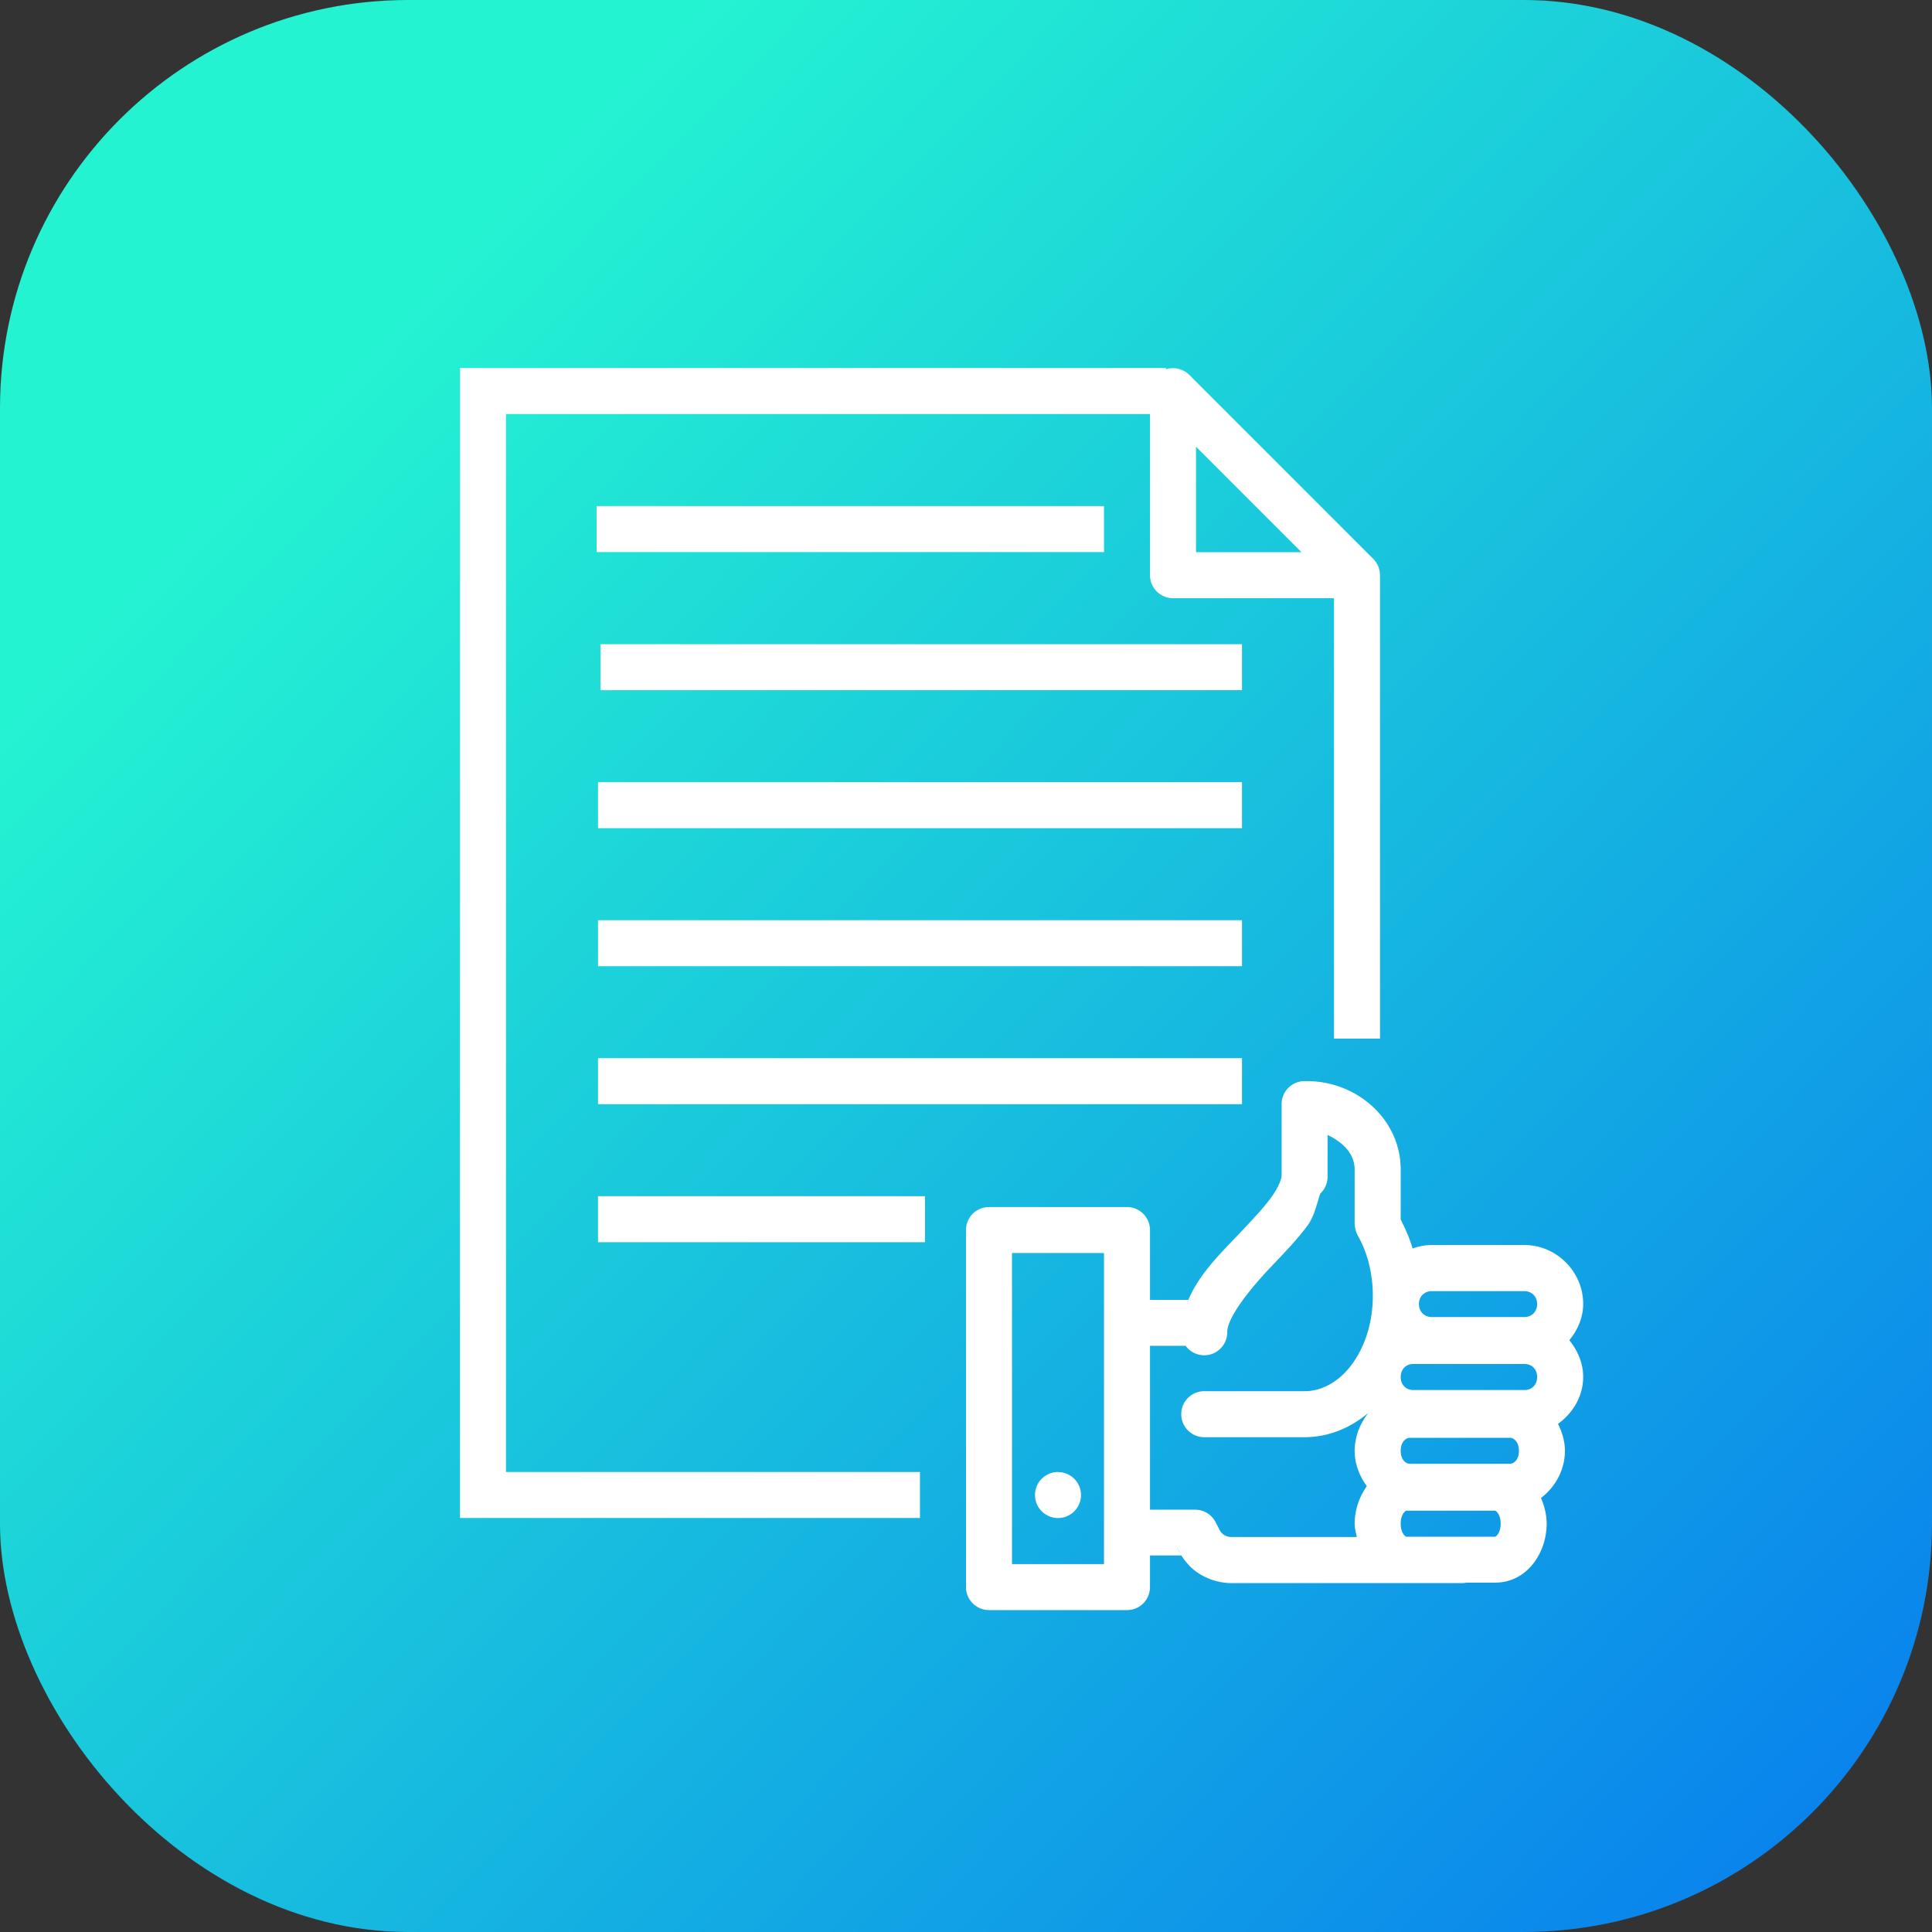 <svg xmlns="http://www.w3.org/2000/svg" xmlns:xlink="http://www.w3.org/1999/xlink" width="42" height="42" viewBox="0 0 42 42"><rect x="0" y="0" width="42" height="42" fill="#333333" stroke="none"/><defs><linearGradient id="b" x1="868.253" x2="937.656" y1="521.354" y2="588.736" gradientTransform="translate(-1161.097 316.47) scale(1.346)" gradientUnits="userSpaceOnUse" xlink:href="#a"/><linearGradient id="a"><stop offset="0" stop-color="#24f3d2"/><stop offset=".394" stop-color="#0674f0"/><stop offset=".507" stop-color="#6961b5"/><stop offset=".813" stop-color="#f34660"/><stop offset="1" stop-color="#ee078d"/></linearGradient></defs><g transform="translate(0 -1010.362)"><rect width="42" height="42" y="1010.362" fill="url(#b)" rx="8.876" ry="8.876"/><path fill="#fff" fill-rule="evenodd" style="line-height:normal;text-indent:0;text-align:start;text-decoration-line:none;text-decoration-style:solid;text-decoration-color:#000;text-transform:none;block-progression:tb;isolation:auto;mix-blend-mode:normal" d="m 10,1018.362 0,25 4.688,0 5.311,0 0,-1 -5.311,0 -3.688,0 0,-23 14,0 0,3.504 a 0.5,0.5 0 0 0 0.5,0.5 l 3.5,0 0,2.492 0,5.926 0,1.156 1,0 0,-1.156 0,-5.926 0,-2.961 -0.002,0 a 0.5,0.5 0 0 0 -0.144,-0.385 l -4,-4 a 0.5,0.5 0 0 0 -0.361,-0.146 0.5,0.5 0 0 0 -0.148,0.023 l 0,-0.027 -15.344,0 z m 16,1.711 2.293,2.293 -2.293,0 0,-2.293 z m -13.031,1.291 0,1 11.031,0 0,-1 -11.031,0 z m 0.084,3.002 0,1 13.947,0 0,-1 -13.947,0 z m -0.053,3 0,1 14,0 0,-1 -14,0 z m 0,3 0,1 14,0 0,-1 -14,0 z m 0,3 0,1 14,0 0,-1 -14,0 z m 15.361,0.498 a 0.5,0.5 0 0 0 -0.5,0.5 l 0,1.539 a 0.5,0.5 0 0 0 0,0.01 c 0,0.081 -0.067,0.266 -0.242,0.502 -0.175,0.236 -0.436,0.509 -0.711,0.799 -0.394,0.415 -0.845,0.858 -1.074,1.406 l -0.834,0 0,-1.518 a 0.5,0.5 0 0 0 -0.5,-0.5 l -3,0 a 0.5,0.5 0 0 0 -0.5,0.5 l 0,7.762 a 0.5,0.5 0 0 0 0.5,0.5 l 3,0 a 0.5,0.5 0 0 0 0.5,-0.5 l 0,-0.688 0.678,0 -0.08,-0.154 -0.018,-0.037 c 0.032,0.078 0.072,0.149 0.115,0.215 a 0.5,0.5 0 0 0 0.002,0 c 0.047,0.071 0.098,0.133 0.15,0.188 a 0.5,0.5 0 0 0 0.006,0.01 c 0.056,0.056 0.117,0.108 0.186,0.154 0.068,0.047 0.141,0.085 0.215,0.117 0.08,0.034 0.162,0.062 0.246,0.078 a 0.5,0.5 0 0 0 0.039,0.01 c 0.026,0 0.099,0.02 0.215,0.02 l 5.043,0 a 0.5,0.5 0 0 0 0.084,-0.01 l 0.625,0 c 0.682,0 1.117,-0.638 1.117,-1.283 0,-0.194 -0.049,-0.381 -0.123,-0.557 0.311,-0.238 0.52,-0.611 0.52,-1.027 0,-0.209 -0.062,-0.404 -0.15,-0.584 0.322,-0.235 0.547,-0.598 0.547,-1.022 0,-0.303 -0.122,-0.575 -0.301,-0.797 0.178,-0.22 0.301,-0.487 0.301,-0.789 0,-0.702 -0.581,-1.281 -1.283,-1.281 l -2.004,0 c -0.148,0 -0.289,0.029 -0.422,0.076 -0.062,-0.219 -0.154,-0.426 -0.258,-0.629 l 0,-1.088 c 0,-1.079 -0.94,-1.922 -2.043,-1.922 l -0.045,0 0,0 z m 0.5,1.172 c 0.334,0.157 0.588,0.408 0.588,0.754 l 0,1.162 a 0.5,0.5 0 0 0 0.008,0.092 l 0.008,0.031 a 0.5,0.5 0 0 0 0.057,0.156 c 0.363,0.636 0.429,1.547 0.148,2.272 -0.28,0.725 -0.801,1.102 -1.307,1.102 l -0.051,0 -2.133,0 a 0.5,0.5 0 1 0 0,1 l 2.133,0 0.051,0 c 0.513,0 0.985,-0.197 1.379,-0.523 0,0 0.002,0 0.002,0 -0.179,0.229 -0.295,0.515 -0.295,0.82 0,0.285 0.106,0.549 0.264,0.769 -0.164,0.232 -0.264,0.519 -0.264,0.815 0,0.099 0.027,0.193 0.047,0.289 l -2.742,0 c 0.006,0 -0.035,2e-4 -0.061,-0.01 -0.016,0 -0.029,-0.01 -0.041,-0.014 -0.018,-0.01 -0.035,-0.016 -0.049,-0.025 -0.014,-0.01 -0.027,-0.022 -0.041,-0.035 -0.013,-0.014 -0.024,-0.026 -0.031,-0.037 -0.011,-0.017 -0.021,-0.034 -0.027,-0.049 a 0.5,0.5 0 0 0 -0.018,-0.037 l -0.061,-0.117 a 0.5,0.5 0 0 0 -0.443,-0.27 l -0.982,0 0,-3.562 0.775,0 a 0.5,0.5 0 0 0 0.904,-0.299 c 0,-0.288 0.412,-0.85 0.953,-1.42 0.271,-0.285 0.555,-0.577 0.789,-0.891 0.148,-0.2 0.199,-0.456 0.279,-0.697 a 0.5,0.5 0 0 0 0.16,-0.361 l 0,-0.039 0,-0.877 z M 13,1036.366 l 0,1 7.109,0 0,-1 -7.109,0 z m 9,1.236 2,0 0,6.762 -2,0 0,-6.762 z m 9.129,0.828 2.004,0 c 0.166,0 0.283,0.116 0.283,0.281 0,0.165 -0.117,0.283 -0.283,0.283 l -2.004,0 c -0.166,0 -0.283,-0.118 -0.283,-0.283 0,-0.165 0.117,-0.281 0.283,-0.281 z m -0.408,1.584 2.424,0 c 0.155,0 0.271,0.114 0.271,0.283 0,0.169 -0.116,0.283 -0.271,0.283 l -2.424,0 c -0.155,0 -0.271,-0.114 -0.271,-0.283 0,-0.169 0.116,-0.283 0.271,-0.283 z m -0.076,1.605 2.182,0 c 0.082,0 0.193,0.088 0.193,0.283 0,0.195 -0.111,0.281 -0.193,0.281 l -2.182,0 c -0.082,0 -0.195,-0.086 -0.195,-0.281 0,-0.195 0.113,-0.283 0.195,-0.283 z m -7.68,0.744 a 0.501,0.5 0 0 0 -0.465,0.5 0.501,0.5 0 0 0 0.5,0.5 0.501,0.5 0 0 0 0.5,-0.5 0.501,0.5 0 0 0 -0.5,-0.5 0.501,0.5 0 0 0 -0.035,0 z m 7.602,0.84 1.939,0 c 0.002,0 0.117,0.061 0.117,0.283 0,0.222 -0.116,0.283 -0.117,0.283 l -1.939,0 c -0.002,0 -0.117,-0.061 -0.117,-0.283 0,-0.222 0.116,-0.283 0.117,-0.283 z" color="#000" font-family="sans-serif" font-weight="400" overflow="visible" white-space="normal"/></g></svg>